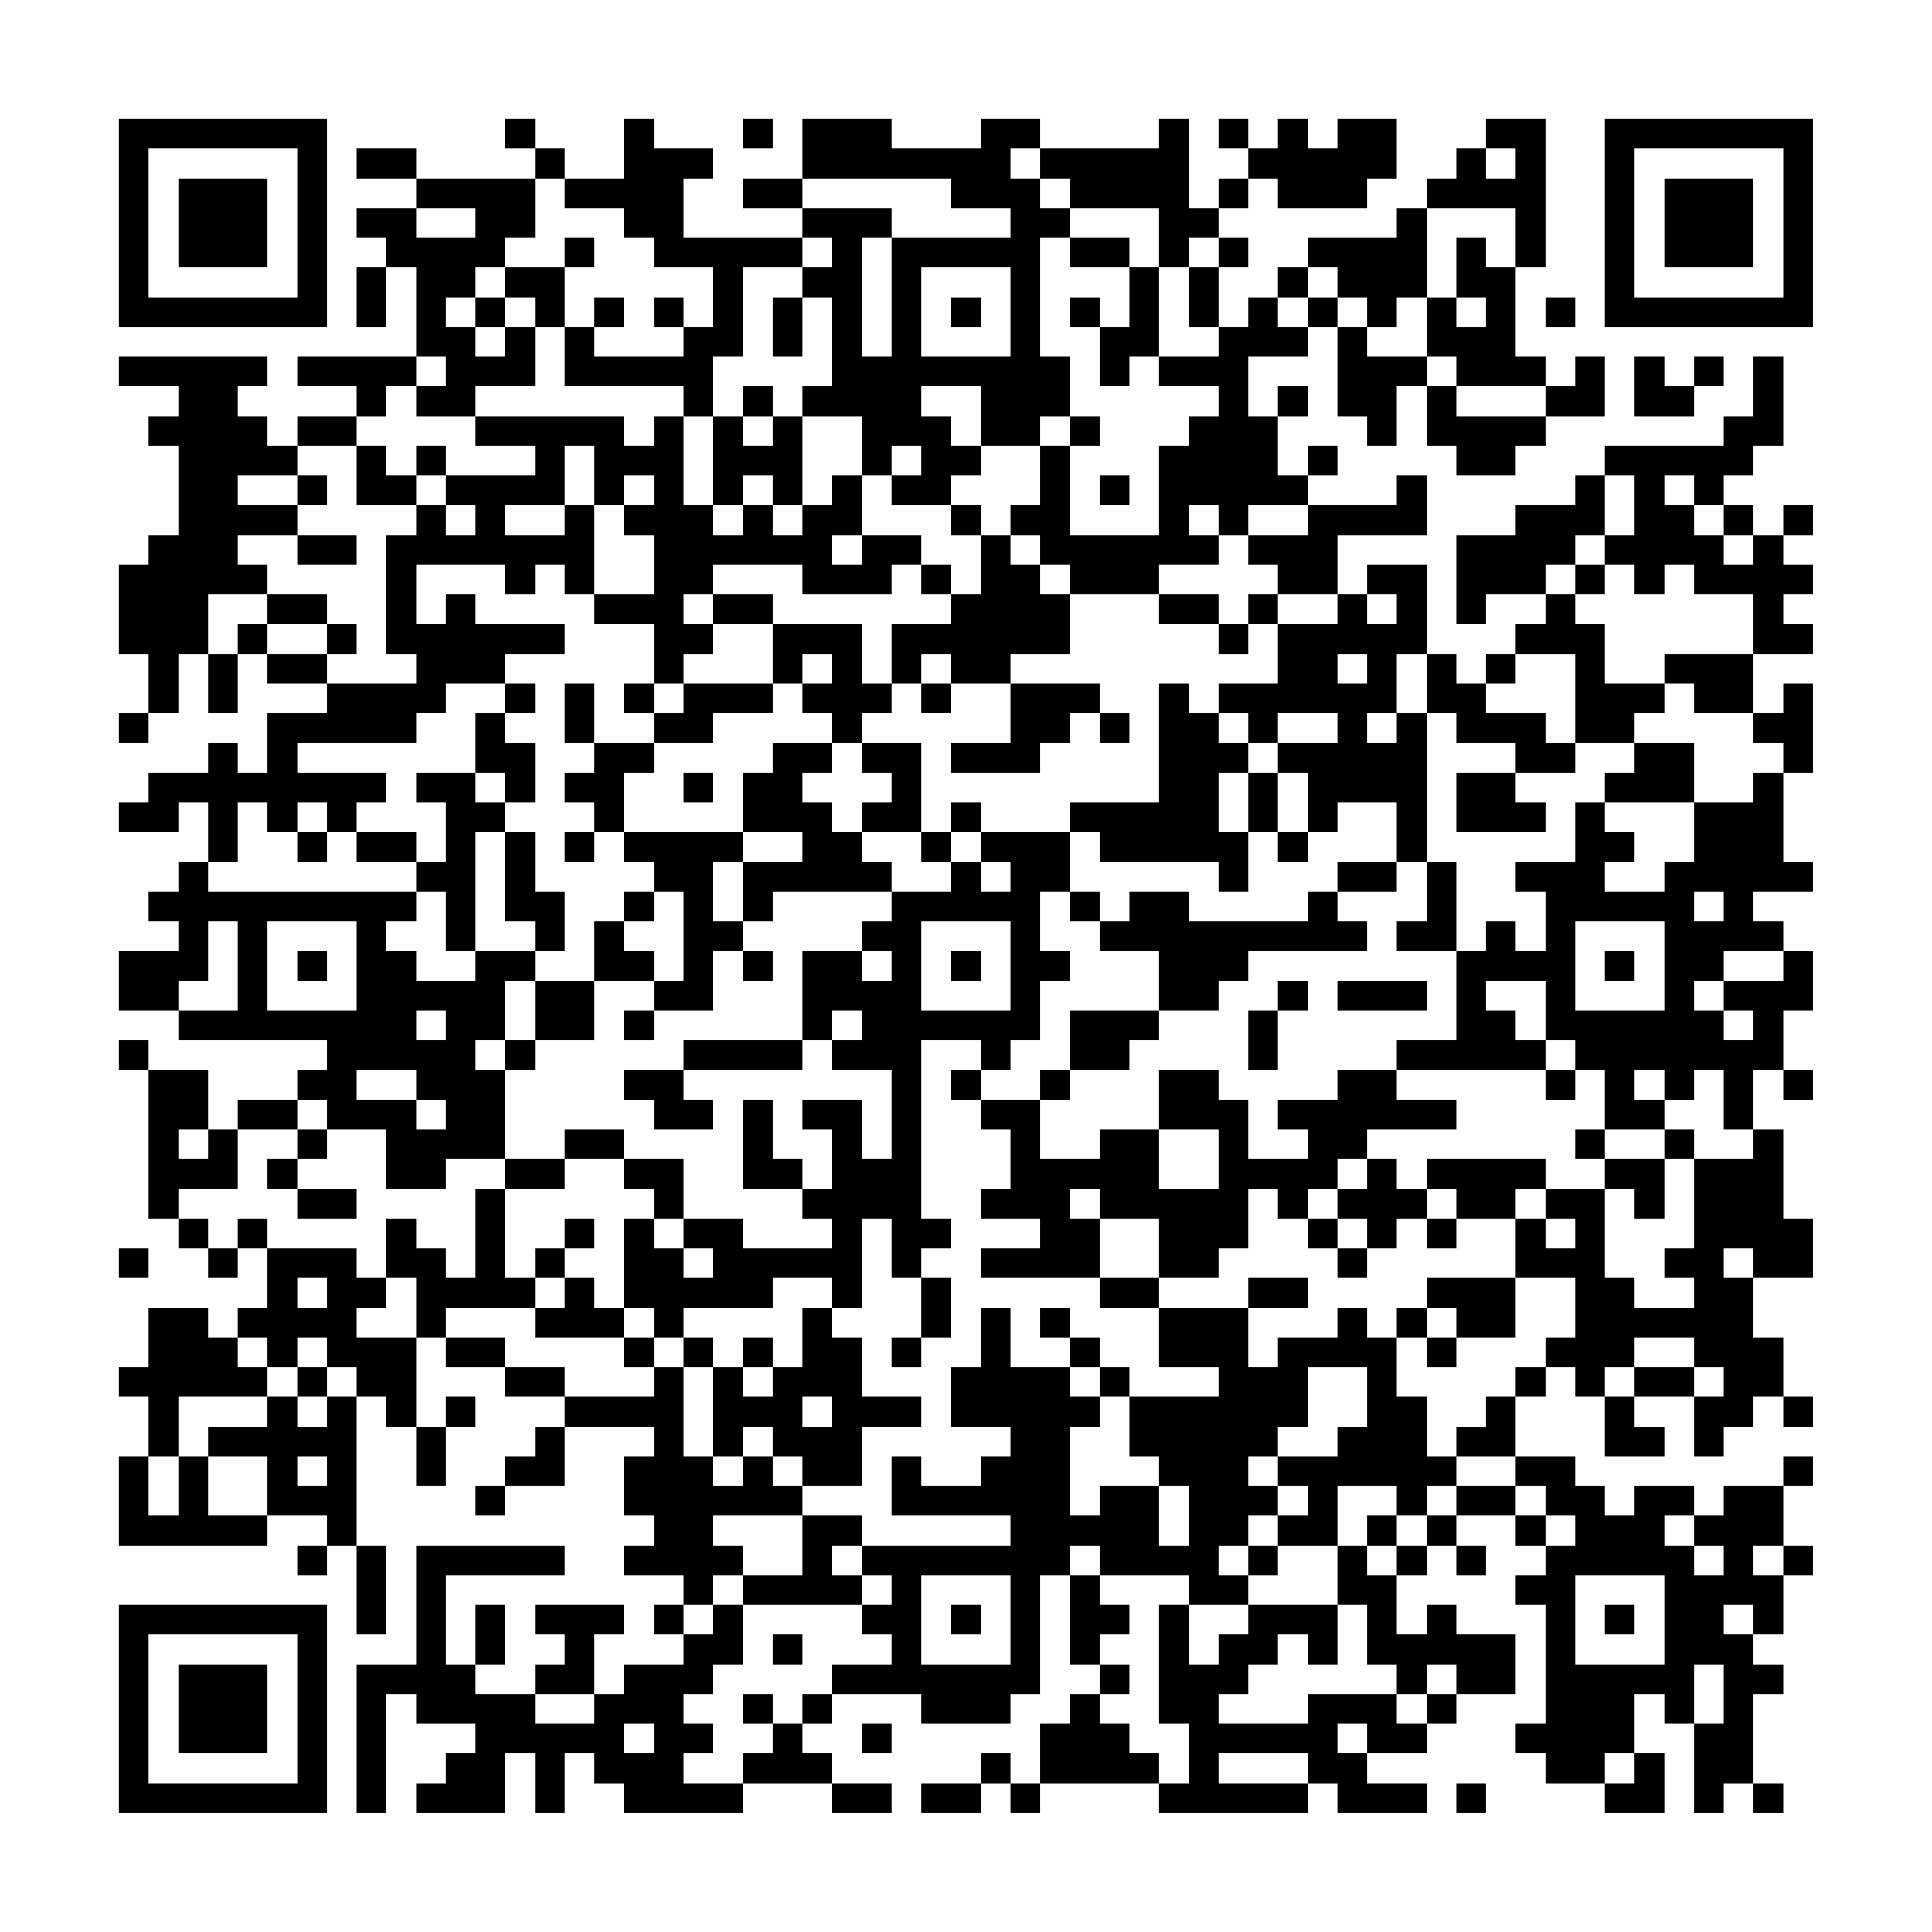 <?xml version="1.0" encoding="UTF-8"?>
<svg xmlns="http://www.w3.org/2000/svg" version="1.1" width="300" height="300" viewBox="0 0 300 300"><rect x="0" y="0" width="300" height="300" fill="#fefefe"/><g transform="scale(4.615)"><g transform="translate(4,4)"><path fill-rule="evenodd" d="M13 0L13 1L14 1L14 2L10 2L10 1L8 1L8 2L10 2L10 3L8 3L8 4L9 4L9 5L8 5L8 7L9 7L9 5L10 5L10 8L6 8L6 9L8 9L8 10L6 10L6 11L5 11L5 10L4 10L4 9L5 9L5 8L0 8L0 9L2 9L2 10L1 10L1 11L2 11L2 14L1 14L1 15L0 15L0 18L1 18L1 20L0 20L0 21L1 21L1 20L2 20L2 18L3 18L3 20L4 20L4 18L5 18L5 19L7 19L7 20L5 20L5 22L4 22L4 21L3 21L3 22L1 22L1 23L0 23L0 24L2 24L2 23L3 23L3 25L2 25L2 26L1 26L1 27L2 27L2 28L0 28L0 30L2 30L2 31L7 31L7 32L6 32L6 33L4 33L4 34L3 34L3 32L1 32L1 31L0 31L0 32L1 32L1 37L2 37L2 38L3 38L3 39L4 39L4 38L5 38L5 40L4 40L4 41L3 41L3 40L1 40L1 42L0 42L0 43L1 43L1 45L0 45L0 48L5 48L5 47L7 47L7 48L6 48L6 49L7 49L7 48L8 48L8 51L9 51L9 48L8 48L8 43L9 43L9 44L10 44L10 46L11 46L11 44L12 44L12 43L11 43L11 44L10 44L10 41L11 41L11 42L13 42L13 43L15 43L15 44L14 44L14 45L13 45L13 46L12 46L12 47L13 47L13 46L15 46L15 44L18 44L18 45L17 45L17 47L18 47L18 48L17 48L17 49L19 49L19 50L18 50L18 51L19 51L19 52L17 52L17 53L16 53L16 51L17 51L17 50L14 50L14 51L15 51L15 52L14 52L14 53L12 53L12 52L13 52L13 50L12 50L12 52L11 52L11 49L15 49L15 48L10 48L10 52L8 52L8 57L9 57L9 53L10 53L10 54L12 54L12 55L11 55L11 56L10 56L10 57L13 57L13 55L14 55L14 57L15 57L15 55L16 55L16 56L17 56L17 57L21 57L21 56L24 56L24 57L26 57L26 56L24 56L24 55L23 55L23 54L24 54L24 53L27 53L27 54L30 54L30 53L31 53L31 49L32 49L32 52L33 52L33 53L32 53L32 54L31 54L31 56L30 56L30 55L29 55L29 56L27 56L27 57L29 57L29 56L30 56L30 57L31 57L31 56L35 56L35 57L40 57L40 56L41 56L41 57L44 57L44 56L42 56L42 55L44 55L44 54L45 54L45 53L47 53L47 51L45 51L45 50L44 50L44 51L43 51L43 49L44 49L44 48L45 48L45 49L46 49L46 48L45 48L45 47L47 47L47 48L48 48L48 49L47 49L47 50L48 50L48 54L47 54L47 55L48 55L48 56L50 56L50 57L52 57L52 55L51 55L51 53L52 53L52 54L53 54L53 57L54 57L54 56L55 56L55 57L56 57L56 56L55 56L55 53L56 53L56 52L55 52L55 51L56 51L56 49L57 49L57 48L56 48L56 46L57 46L57 45L56 45L56 46L54 46L54 47L53 47L53 46L51 46L51 47L50 47L50 46L49 46L49 45L47 45L47 43L48 43L48 42L49 42L49 43L50 43L50 45L52 45L52 44L51 44L51 43L53 43L53 45L54 45L54 44L55 44L55 43L56 43L56 44L57 44L57 43L56 43L56 41L55 41L55 39L57 39L57 37L56 37L56 34L55 34L55 32L56 32L56 33L57 33L57 32L56 32L56 30L57 30L57 28L56 28L56 27L55 27L55 26L57 26L57 25L56 25L56 22L57 22L57 19L56 19L56 20L55 20L55 18L57 18L57 17L56 17L56 16L57 16L57 15L56 15L56 14L57 14L57 13L56 13L56 14L55 14L55 13L54 13L54 12L55 12L55 11L56 11L56 8L55 8L55 10L54 10L54 11L50 11L50 12L49 12L49 13L47 13L47 14L45 14L45 17L46 17L46 16L48 16L48 17L47 17L47 18L46 18L46 19L45 19L45 18L44 18L44 15L42 15L42 16L41 16L41 14L44 14L44 12L43 12L43 13L40 13L40 12L41 12L41 11L40 11L40 12L39 12L39 10L40 10L40 9L39 9L39 10L38 10L38 8L40 8L40 7L41 7L41 10L42 10L42 11L43 11L43 9L44 9L44 11L45 11L45 12L47 12L47 11L48 11L48 10L50 10L50 8L49 8L49 9L48 9L48 8L47 8L47 5L48 5L48 0L46 0L46 1L45 1L45 2L44 2L44 3L43 3L43 4L40 4L40 5L39 5L39 6L38 6L38 7L37 7L37 5L38 5L38 4L37 4L37 3L38 3L38 2L39 2L39 3L42 3L42 2L43 2L43 0L41 0L41 1L40 1L40 0L39 0L39 1L38 1L38 0L37 0L37 1L38 1L38 2L37 2L37 3L36 3L36 0L35 0L35 1L31 1L31 0L29 0L29 1L26 1L26 0L23 0L23 2L21 2L21 3L23 3L23 4L19 4L19 2L20 2L20 1L18 1L18 0L17 0L17 2L15 2L15 1L14 1L14 0ZM21 0L21 1L22 1L22 0ZM30 1L30 2L31 2L31 3L32 3L32 4L31 4L31 8L32 8L32 10L31 10L31 11L29 11L29 9L27 9L27 10L28 10L28 11L29 11L29 12L28 12L28 13L26 13L26 12L27 12L27 11L26 11L26 12L25 12L25 10L23 10L23 9L24 9L24 6L23 6L23 5L24 5L24 4L23 4L23 5L21 5L21 8L20 8L20 10L19 10L19 9L15 9L15 7L16 7L16 8L19 8L19 7L20 7L20 5L18 5L18 4L17 4L17 3L15 3L15 2L14 2L14 4L13 4L13 5L12 5L12 6L11 6L11 7L12 7L12 8L13 8L13 7L14 7L14 9L12 9L12 10L10 10L10 9L11 9L11 8L10 8L10 9L9 9L9 10L8 10L8 11L6 11L6 12L4 12L4 13L6 13L6 14L4 14L4 15L5 15L5 16L3 16L3 18L4 18L4 17L5 17L5 18L7 18L7 19L10 19L10 18L9 18L9 14L10 14L10 13L11 13L11 14L12 14L12 13L11 13L11 12L14 12L14 11L12 11L12 10L17 10L17 11L18 11L18 10L19 10L19 13L20 13L20 14L21 14L21 13L22 13L22 14L23 14L23 13L24 13L24 12L25 12L25 14L24 14L24 15L25 15L25 14L27 14L27 15L26 15L26 16L23 16L23 15L20 15L20 16L19 16L19 17L20 17L20 18L19 18L19 19L18 19L18 17L16 17L16 16L18 16L18 14L17 14L17 13L18 13L18 12L17 12L17 13L16 13L16 11L15 11L15 13L13 13L13 14L15 14L15 13L16 13L16 16L15 16L15 15L14 15L14 16L13 16L13 15L10 15L10 17L11 17L11 16L12 16L12 17L15 17L15 18L13 18L13 19L11 19L11 20L10 20L10 21L6 21L6 22L9 22L9 23L8 23L8 24L7 24L7 23L6 23L6 24L5 24L5 23L4 23L4 25L3 25L3 26L10 26L10 27L9 27L9 28L10 28L10 29L12 29L12 28L14 28L14 29L13 29L13 31L12 31L12 32L13 32L13 35L11 35L11 36L9 36L9 34L7 34L7 33L6 33L6 34L4 34L4 36L2 36L2 37L3 37L3 38L4 38L4 37L5 37L5 38L8 38L8 39L9 39L9 40L8 40L8 41L10 41L10 39L9 39L9 37L10 37L10 38L11 38L11 39L12 39L12 36L13 36L13 39L14 39L14 40L11 40L11 41L13 41L13 42L15 42L15 43L18 43L18 42L19 42L19 45L20 45L20 46L21 46L21 45L22 45L22 46L23 46L23 47L20 47L20 48L21 48L21 49L20 49L20 50L19 50L19 51L20 51L20 50L21 50L21 52L20 52L20 53L19 53L19 54L20 54L20 55L19 55L19 56L21 56L21 55L22 55L22 54L23 54L23 53L24 53L24 52L26 52L26 51L25 51L25 50L26 50L26 49L25 49L25 48L30 48L30 47L26 47L26 45L27 45L27 46L29 46L29 45L30 45L30 44L28 44L28 42L29 42L29 40L30 40L30 42L32 42L32 43L33 43L33 44L32 44L32 47L33 47L33 46L35 46L35 48L36 48L36 46L35 46L35 45L34 45L34 43L37 43L37 42L35 42L35 40L38 40L38 42L39 42L39 41L41 41L41 40L42 40L42 41L43 41L43 43L44 43L44 45L45 45L45 46L44 46L44 47L43 47L43 46L41 46L41 48L39 48L39 47L40 47L40 46L39 46L39 45L41 45L41 44L42 44L42 42L40 42L40 44L39 44L39 45L38 45L38 46L39 46L39 47L38 47L38 48L37 48L37 49L38 49L38 50L36 50L36 49L33 49L33 48L32 48L32 49L33 49L33 50L34 50L34 51L33 51L33 52L34 52L34 53L33 53L33 54L34 54L34 55L35 55L35 56L36 56L36 54L35 54L35 50L36 50L36 52L37 52L37 51L38 51L38 50L41 50L41 52L40 52L40 51L39 51L39 52L38 52L38 53L37 53L37 54L40 54L40 53L43 53L43 54L44 54L44 53L45 53L45 52L44 52L44 53L43 53L43 52L42 52L42 50L41 50L41 48L42 48L42 49L43 49L43 48L44 48L44 47L45 47L45 46L47 46L47 47L48 47L48 48L49 48L49 47L48 47L48 46L47 46L47 45L45 45L45 44L46 44L46 43L47 43L47 42L48 42L48 41L49 41L49 39L47 39L47 37L48 37L48 38L49 38L49 37L48 37L48 36L50 36L50 39L51 39L51 40L53 40L53 39L52 39L52 38L53 38L53 35L55 35L55 34L54 34L54 32L53 32L53 33L52 33L52 32L51 32L51 33L52 33L52 34L50 34L50 32L49 32L49 31L48 31L48 29L46 29L46 30L47 30L47 31L48 31L48 32L43 32L43 31L45 31L45 28L46 28L46 27L47 27L47 28L48 28L48 26L47 26L47 25L49 25L49 23L50 23L50 24L51 24L51 25L50 25L50 26L52 26L52 25L53 25L53 23L55 23L55 22L56 22L56 21L55 21L55 20L53 20L53 19L52 19L52 18L55 18L55 16L53 16L53 15L52 15L52 16L51 16L51 15L50 15L50 14L51 14L51 12L50 12L50 14L49 14L49 15L48 15L48 16L49 16L49 17L50 17L50 19L52 19L52 20L51 20L51 21L49 21L49 18L47 18L47 19L46 19L46 20L48 20L48 21L49 21L49 22L47 22L47 21L45 21L45 20L44 20L44 18L43 18L43 20L42 20L42 21L43 21L43 20L44 20L44 25L43 25L43 23L41 23L41 24L40 24L40 22L39 22L39 21L41 21L41 20L39 20L39 21L38 21L38 20L37 20L37 19L39 19L39 17L41 17L41 16L39 16L39 15L38 15L38 14L40 14L40 13L38 13L38 14L37 14L37 13L36 13L36 14L37 14L37 15L35 15L35 16L32 16L32 15L31 15L31 14L30 14L30 13L31 13L31 11L32 11L32 14L35 14L35 11L36 11L36 10L37 10L37 9L35 9L35 8L37 8L37 7L36 7L36 5L37 5L37 4L36 4L36 5L35 5L35 3L32 3L32 2L31 2L31 1ZM46 1L46 2L47 2L47 1ZM23 2L23 3L26 3L26 4L25 4L25 8L26 8L26 4L30 4L30 3L28 3L28 2ZM10 3L10 4L12 4L12 3ZM44 3L44 6L43 6L43 7L42 7L42 6L41 6L41 5L40 5L40 6L39 6L39 7L40 7L40 6L41 6L41 7L42 7L42 8L44 8L44 9L45 9L45 10L48 10L48 9L45 9L45 8L44 8L44 6L45 6L45 7L46 7L46 6L45 6L45 4L46 4L46 5L47 5L47 3ZM15 4L15 5L13 5L13 6L12 6L12 7L13 7L13 6L14 6L14 7L15 7L15 5L16 5L16 4ZM32 4L32 5L34 5L34 7L33 7L33 6L32 6L32 7L33 7L33 9L34 9L34 8L35 8L35 5L34 5L34 4ZM27 5L27 8L30 8L30 5ZM16 6L16 7L17 7L17 6ZM18 6L18 7L19 7L19 6ZM22 6L22 8L23 8L23 6ZM28 6L28 7L29 7L29 6ZM48 6L48 7L49 7L49 6ZM51 8L51 10L53 10L53 9L54 9L54 8L53 8L53 9L52 9L52 8ZM21 9L21 10L20 10L20 13L21 13L21 12L22 12L22 13L23 13L23 10L22 10L22 9ZM21 10L21 11L22 11L22 10ZM32 10L32 11L33 11L33 10ZM8 11L8 13L10 13L10 12L11 12L11 11L10 11L10 12L9 12L9 11ZM6 12L6 13L7 13L7 12ZM33 12L33 13L34 13L34 12ZM52 12L52 13L53 13L53 14L54 14L54 15L55 15L55 14L54 14L54 13L53 13L53 12ZM28 13L28 14L29 14L29 16L28 16L28 15L27 15L27 16L28 16L28 17L26 17L26 19L25 19L25 17L22 17L22 16L20 16L20 17L22 17L22 19L19 19L19 20L18 20L18 19L17 19L17 20L18 20L18 21L16 21L16 19L15 19L15 21L16 21L16 22L15 22L15 23L16 23L16 24L15 24L15 25L16 25L16 24L17 24L17 25L18 25L18 26L17 26L17 27L16 27L16 29L14 29L14 31L13 31L13 32L14 32L14 31L16 31L16 29L18 29L18 30L17 30L17 31L18 31L18 30L20 30L20 28L21 28L21 29L22 29L22 28L21 28L21 27L22 27L22 26L26 26L26 27L25 27L25 28L23 28L23 31L19 31L19 32L17 32L17 33L18 33L18 34L20 34L20 33L19 33L19 32L23 32L23 31L24 31L24 32L26 32L26 35L25 35L25 33L23 33L23 34L24 34L24 36L23 36L23 35L22 35L22 33L21 33L21 36L23 36L23 37L24 37L24 38L21 38L21 37L19 37L19 35L17 35L17 34L15 34L15 35L13 35L13 36L15 36L15 35L17 35L17 36L18 36L18 37L17 37L17 40L16 40L16 39L15 39L15 38L16 38L16 37L15 37L15 38L14 38L14 39L15 39L15 40L14 40L14 41L17 41L17 42L18 42L18 41L19 41L19 42L20 42L20 45L21 45L21 44L22 44L22 45L23 45L23 46L25 46L25 44L27 44L27 43L25 43L25 41L24 41L24 40L25 40L25 37L26 37L26 39L27 39L27 41L26 41L26 42L27 42L27 41L28 41L28 39L27 39L27 38L28 38L28 37L27 37L27 31L29 31L29 32L28 32L28 33L29 33L29 34L30 34L30 36L29 36L29 37L31 37L31 38L29 38L29 39L33 39L33 40L35 40L35 39L37 39L37 38L38 38L38 36L39 36L39 37L40 37L40 38L41 38L41 39L42 39L42 38L43 38L43 37L44 37L44 38L45 38L45 37L47 37L47 36L48 36L48 35L44 35L44 36L43 36L43 35L42 35L42 34L45 34L45 33L43 33L43 32L41 32L41 33L39 33L39 34L40 34L40 35L38 35L38 33L37 33L37 32L35 32L35 34L33 34L33 35L31 35L31 33L32 33L32 32L34 32L34 31L35 31L35 30L37 30L37 29L38 29L38 28L42 28L42 27L41 27L41 26L43 26L43 25L41 25L41 26L40 26L40 27L36 27L36 26L34 26L34 27L33 27L33 26L32 26L32 24L33 24L33 25L37 25L37 26L38 26L38 24L39 24L39 25L40 25L40 24L39 24L39 22L38 22L38 21L37 21L37 20L36 20L36 19L35 19L35 23L32 23L32 24L29 24L29 23L28 23L28 24L27 24L27 21L25 21L25 20L26 20L26 19L27 19L27 20L28 20L28 19L30 19L30 21L28 21L28 22L31 22L31 21L32 21L32 20L33 20L33 21L34 21L34 20L33 20L33 19L30 19L30 18L32 18L32 16L31 16L31 15L30 15L30 14L29 14L29 13ZM6 14L6 15L8 15L8 14ZM49 15L49 16L50 16L50 15ZM5 16L5 17L7 17L7 18L8 18L8 17L7 17L7 16ZM35 16L35 17L37 17L37 18L38 18L38 17L39 17L39 16L38 16L38 17L37 17L37 16ZM42 16L42 17L43 17L43 16ZM23 18L23 19L22 19L22 20L20 20L20 21L18 21L18 22L17 22L17 24L21 24L21 25L20 25L20 27L21 27L21 25L23 25L23 24L21 24L21 22L22 22L22 21L24 21L24 22L23 22L23 23L24 23L24 24L25 24L25 25L26 25L26 26L28 26L28 25L29 25L29 26L30 26L30 25L29 25L29 24L28 24L28 25L27 25L27 24L25 24L25 23L26 23L26 22L25 22L25 21L24 21L24 20L23 20L23 19L24 19L24 18ZM27 18L27 19L28 19L28 18ZM41 18L41 19L42 19L42 18ZM13 19L13 20L12 20L12 22L10 22L10 23L11 23L11 25L10 25L10 24L8 24L8 25L10 25L10 26L11 26L11 28L12 28L12 24L13 24L13 27L14 27L14 28L15 28L15 26L14 26L14 24L13 24L13 23L14 23L14 21L13 21L13 20L14 20L14 19ZM51 21L51 22L50 22L50 23L53 23L53 21ZM12 22L12 23L13 23L13 22ZM19 22L19 23L20 23L20 22ZM37 22L37 24L38 24L38 22ZM45 22L45 24L48 24L48 23L47 23L47 22ZM6 24L6 25L7 25L7 24ZM44 25L44 27L43 27L43 28L45 28L45 25ZM18 26L18 27L17 27L17 28L18 28L18 29L19 29L19 26ZM31 26L31 28L32 28L32 29L31 29L31 31L30 31L30 32L29 32L29 33L31 33L31 32L32 32L32 30L35 30L35 28L33 28L33 27L32 27L32 26ZM53 26L53 27L54 27L54 26ZM3 27L3 29L2 29L2 30L4 30L4 27ZM5 27L5 30L8 30L8 27ZM27 27L27 30L30 30L30 27ZM49 27L49 30L52 30L52 27ZM6 28L6 29L7 29L7 28ZM25 28L25 29L26 29L26 28ZM28 28L28 29L29 29L29 28ZM50 28L50 29L51 29L51 28ZM54 28L54 29L53 29L53 30L54 30L54 31L55 31L55 30L54 30L54 29L56 29L56 28ZM39 29L39 30L38 30L38 32L39 32L39 30L40 30L40 29ZM41 29L41 30L44 30L44 29ZM10 30L10 31L11 31L11 30ZM24 30L24 31L25 31L25 30ZM8 32L8 33L10 33L10 34L11 34L11 33L10 33L10 32ZM48 32L48 33L49 33L49 32ZM2 34L2 35L3 35L3 34ZM6 34L6 35L5 35L5 36L6 36L6 37L8 37L8 36L6 36L6 35L7 35L7 34ZM35 34L35 36L37 36L37 34ZM49 34L49 35L50 35L50 36L51 36L51 37L52 37L52 35L53 35L53 34L52 34L52 35L50 35L50 34ZM41 35L41 36L40 36L40 37L41 37L41 38L42 38L42 37L41 37L41 36L42 36L42 35ZM32 36L32 37L33 37L33 39L35 39L35 37L33 37L33 36ZM44 36L44 37L45 37L45 36ZM18 37L18 38L19 38L19 39L20 39L20 38L19 38L19 37ZM0 38L0 39L1 39L1 38ZM54 38L54 39L55 39L55 38ZM6 39L6 40L7 40L7 39ZM22 39L22 40L19 40L19 41L20 41L20 42L21 42L21 43L22 43L22 42L23 42L23 40L24 40L24 39ZM38 39L38 40L40 40L40 39ZM44 39L44 40L43 40L43 41L44 41L44 42L45 42L45 41L47 41L47 39ZM17 40L17 41L18 41L18 40ZM31 40L31 41L32 41L32 42L33 42L33 43L34 43L34 42L33 42L33 41L32 41L32 40ZM44 40L44 41L45 41L45 40ZM4 41L4 42L5 42L5 43L2 43L2 45L1 45L1 47L2 47L2 45L3 45L3 47L5 47L5 45L3 45L3 44L5 44L5 43L6 43L6 44L7 44L7 43L8 43L8 42L7 42L7 41L6 41L6 42L5 42L5 41ZM21 41L21 42L22 42L22 41ZM51 41L51 42L50 42L50 43L51 43L51 42L53 42L53 43L54 43L54 42L53 42L53 41ZM6 42L6 43L7 43L7 42ZM23 43L23 44L24 44L24 43ZM6 45L6 46L7 46L7 45ZM23 47L23 49L21 49L21 50L25 50L25 49L24 49L24 48L25 48L25 47ZM42 47L42 48L43 48L43 47ZM52 47L52 48L53 48L53 49L54 49L54 48L53 48L53 47ZM38 48L38 49L39 49L39 48ZM55 48L55 49L56 49L56 48ZM27 49L27 52L30 52L30 49ZM49 49L49 52L52 52L52 49ZM28 50L28 51L29 51L29 50ZM50 50L50 51L51 51L51 50ZM54 50L54 51L55 51L55 50ZM22 51L22 52L23 52L23 51ZM53 52L53 54L54 54L54 52ZM14 53L14 54L16 54L16 53ZM21 53L21 54L22 54L22 53ZM17 54L17 55L18 55L18 54ZM25 54L25 55L26 55L26 54ZM41 54L41 55L42 55L42 54ZM37 55L37 56L40 56L40 55ZM50 55L50 56L51 56L51 55ZM45 56L45 57L46 57L46 56ZM0 0L0 7L7 7L7 0ZM1 1L1 6L6 6L6 1ZM2 2L2 5L5 5L5 2ZM50 0L50 7L57 7L57 0ZM51 1L51 6L56 6L56 1ZM52 2L52 5L55 5L55 2ZM0 50L0 57L7 57L7 50ZM1 51L1 56L6 56L6 51ZM2 52L2 55L5 55L5 52Z" fill="#000000"/></g></g></svg>
